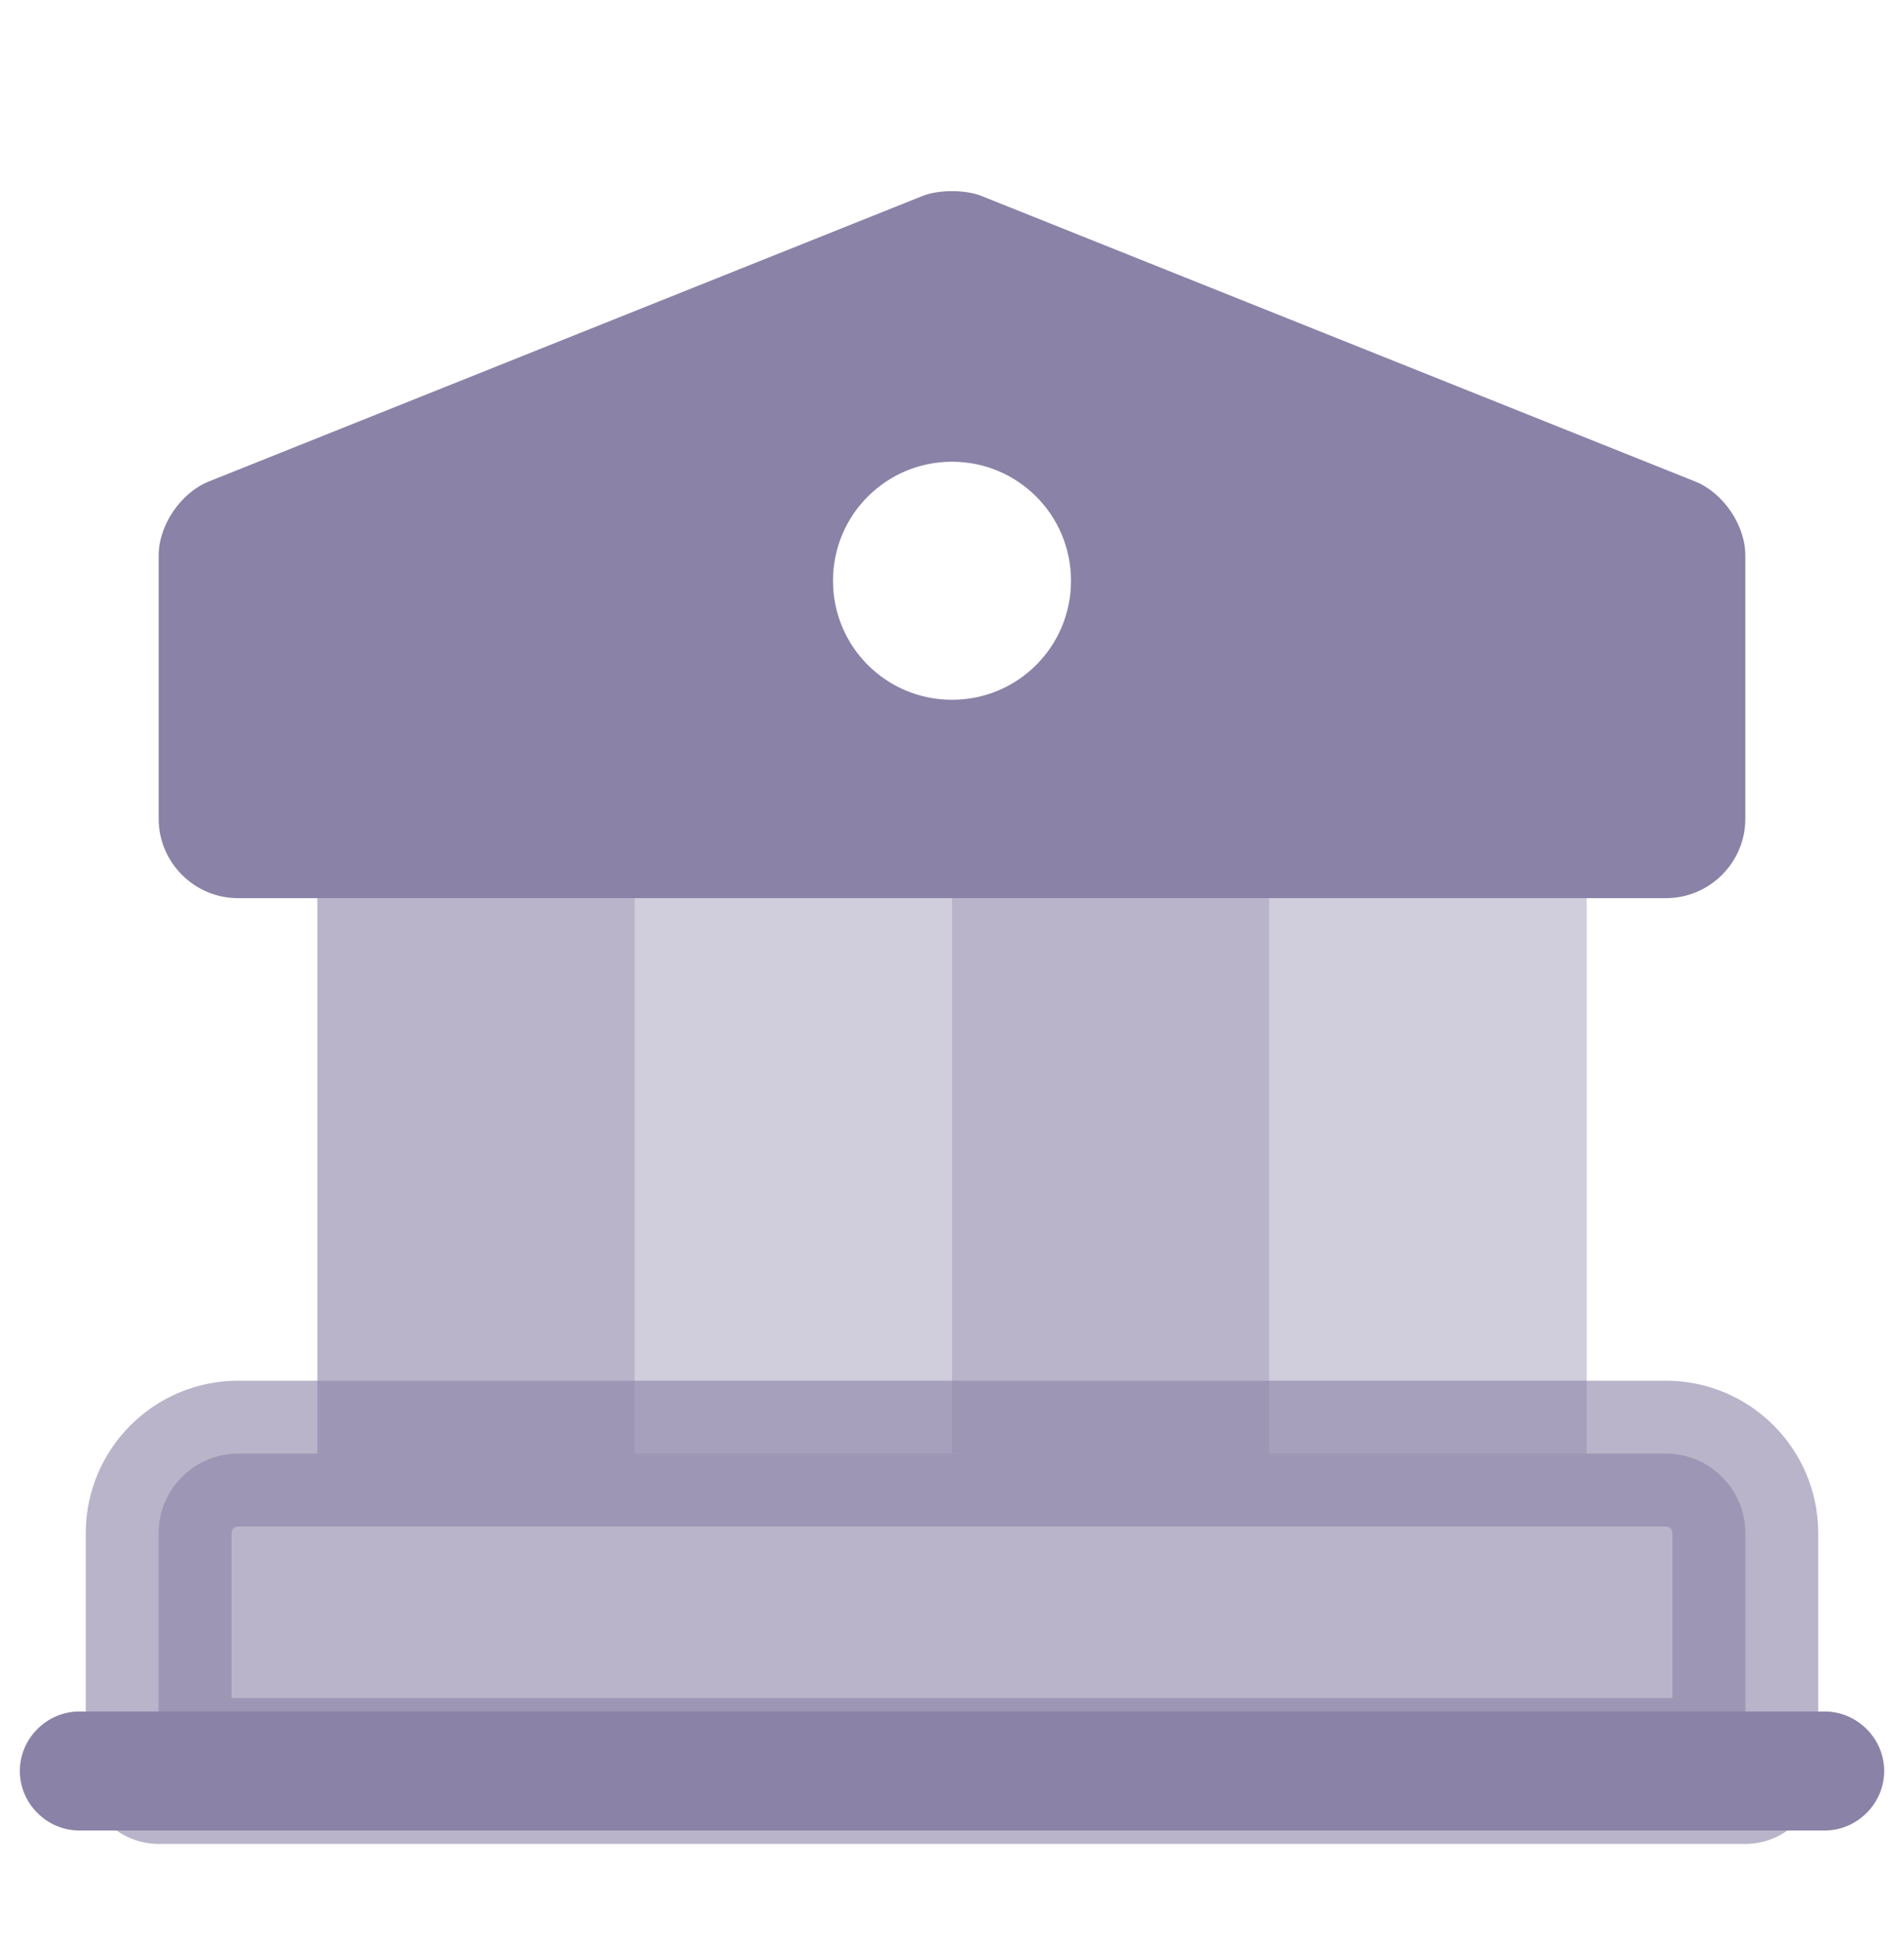 <svg xmlns="http://www.w3.org/2000/svg" width="48" height="49" viewBox="0 0 48 49" fill="none" class="icon" data-v-8f8163e8=""><path opacity="0.6" d="M44 38.638V44.638H4V38.638C4 37.538 4.9 36.638 6 36.638H42C43.1 36.638 44 37.538 44 38.638Z" fill="#8B82A7" stroke="#8B82A7" stroke-width="3.675" stroke-miterlimit="10" stroke-linecap="round" stroke-linejoin="round"/> <path opacity="0.6" d="M16.001 22.638H8.001V36.638H16.001V22.638Z" fill="#8B82A7"/> <path opacity="0.4" d="M23.999 22.638H15.999V36.638H23.999V22.638Z" fill="#8B82A7"/> <path opacity="0.6" d="M32 22.638H24V36.638H32V22.638Z" fill="#8B82A7"/> <path opacity="0.4" d="M40.001 22.638H32.001V36.638H40.001V22.638Z" fill="#8B82A7"/> <path d="M46 46.138H2C1.18 46.138 0.5 45.458 0.5 44.638C0.5 43.818 1.18 43.138 2 43.138H46C46.82 43.138 47.5 43.818 47.5 44.638C47.5 45.458 46.82 46.138 46 46.138Z" fill="#8B82A7"/> <path d="M42.74 12.138L24.74 4.938C24.34 4.778 23.66 4.778 23.26 4.938L5.26 12.138C4.56 12.418 4 13.238 4 13.998V20.638C4 21.738 4.9 22.638 6 22.638H42C43.1 22.638 44 21.738 44 20.638V13.998C44 13.238 43.44 12.418 42.74 12.138ZM24 17.638C22.34 17.638 21 16.298 21 14.638C21 12.978 22.34 11.638 24 11.638C25.66 11.638 27 12.978 27 14.638C27 16.298 25.66 17.638 24 17.638Z" fill="#8B82A7"/></svg>
